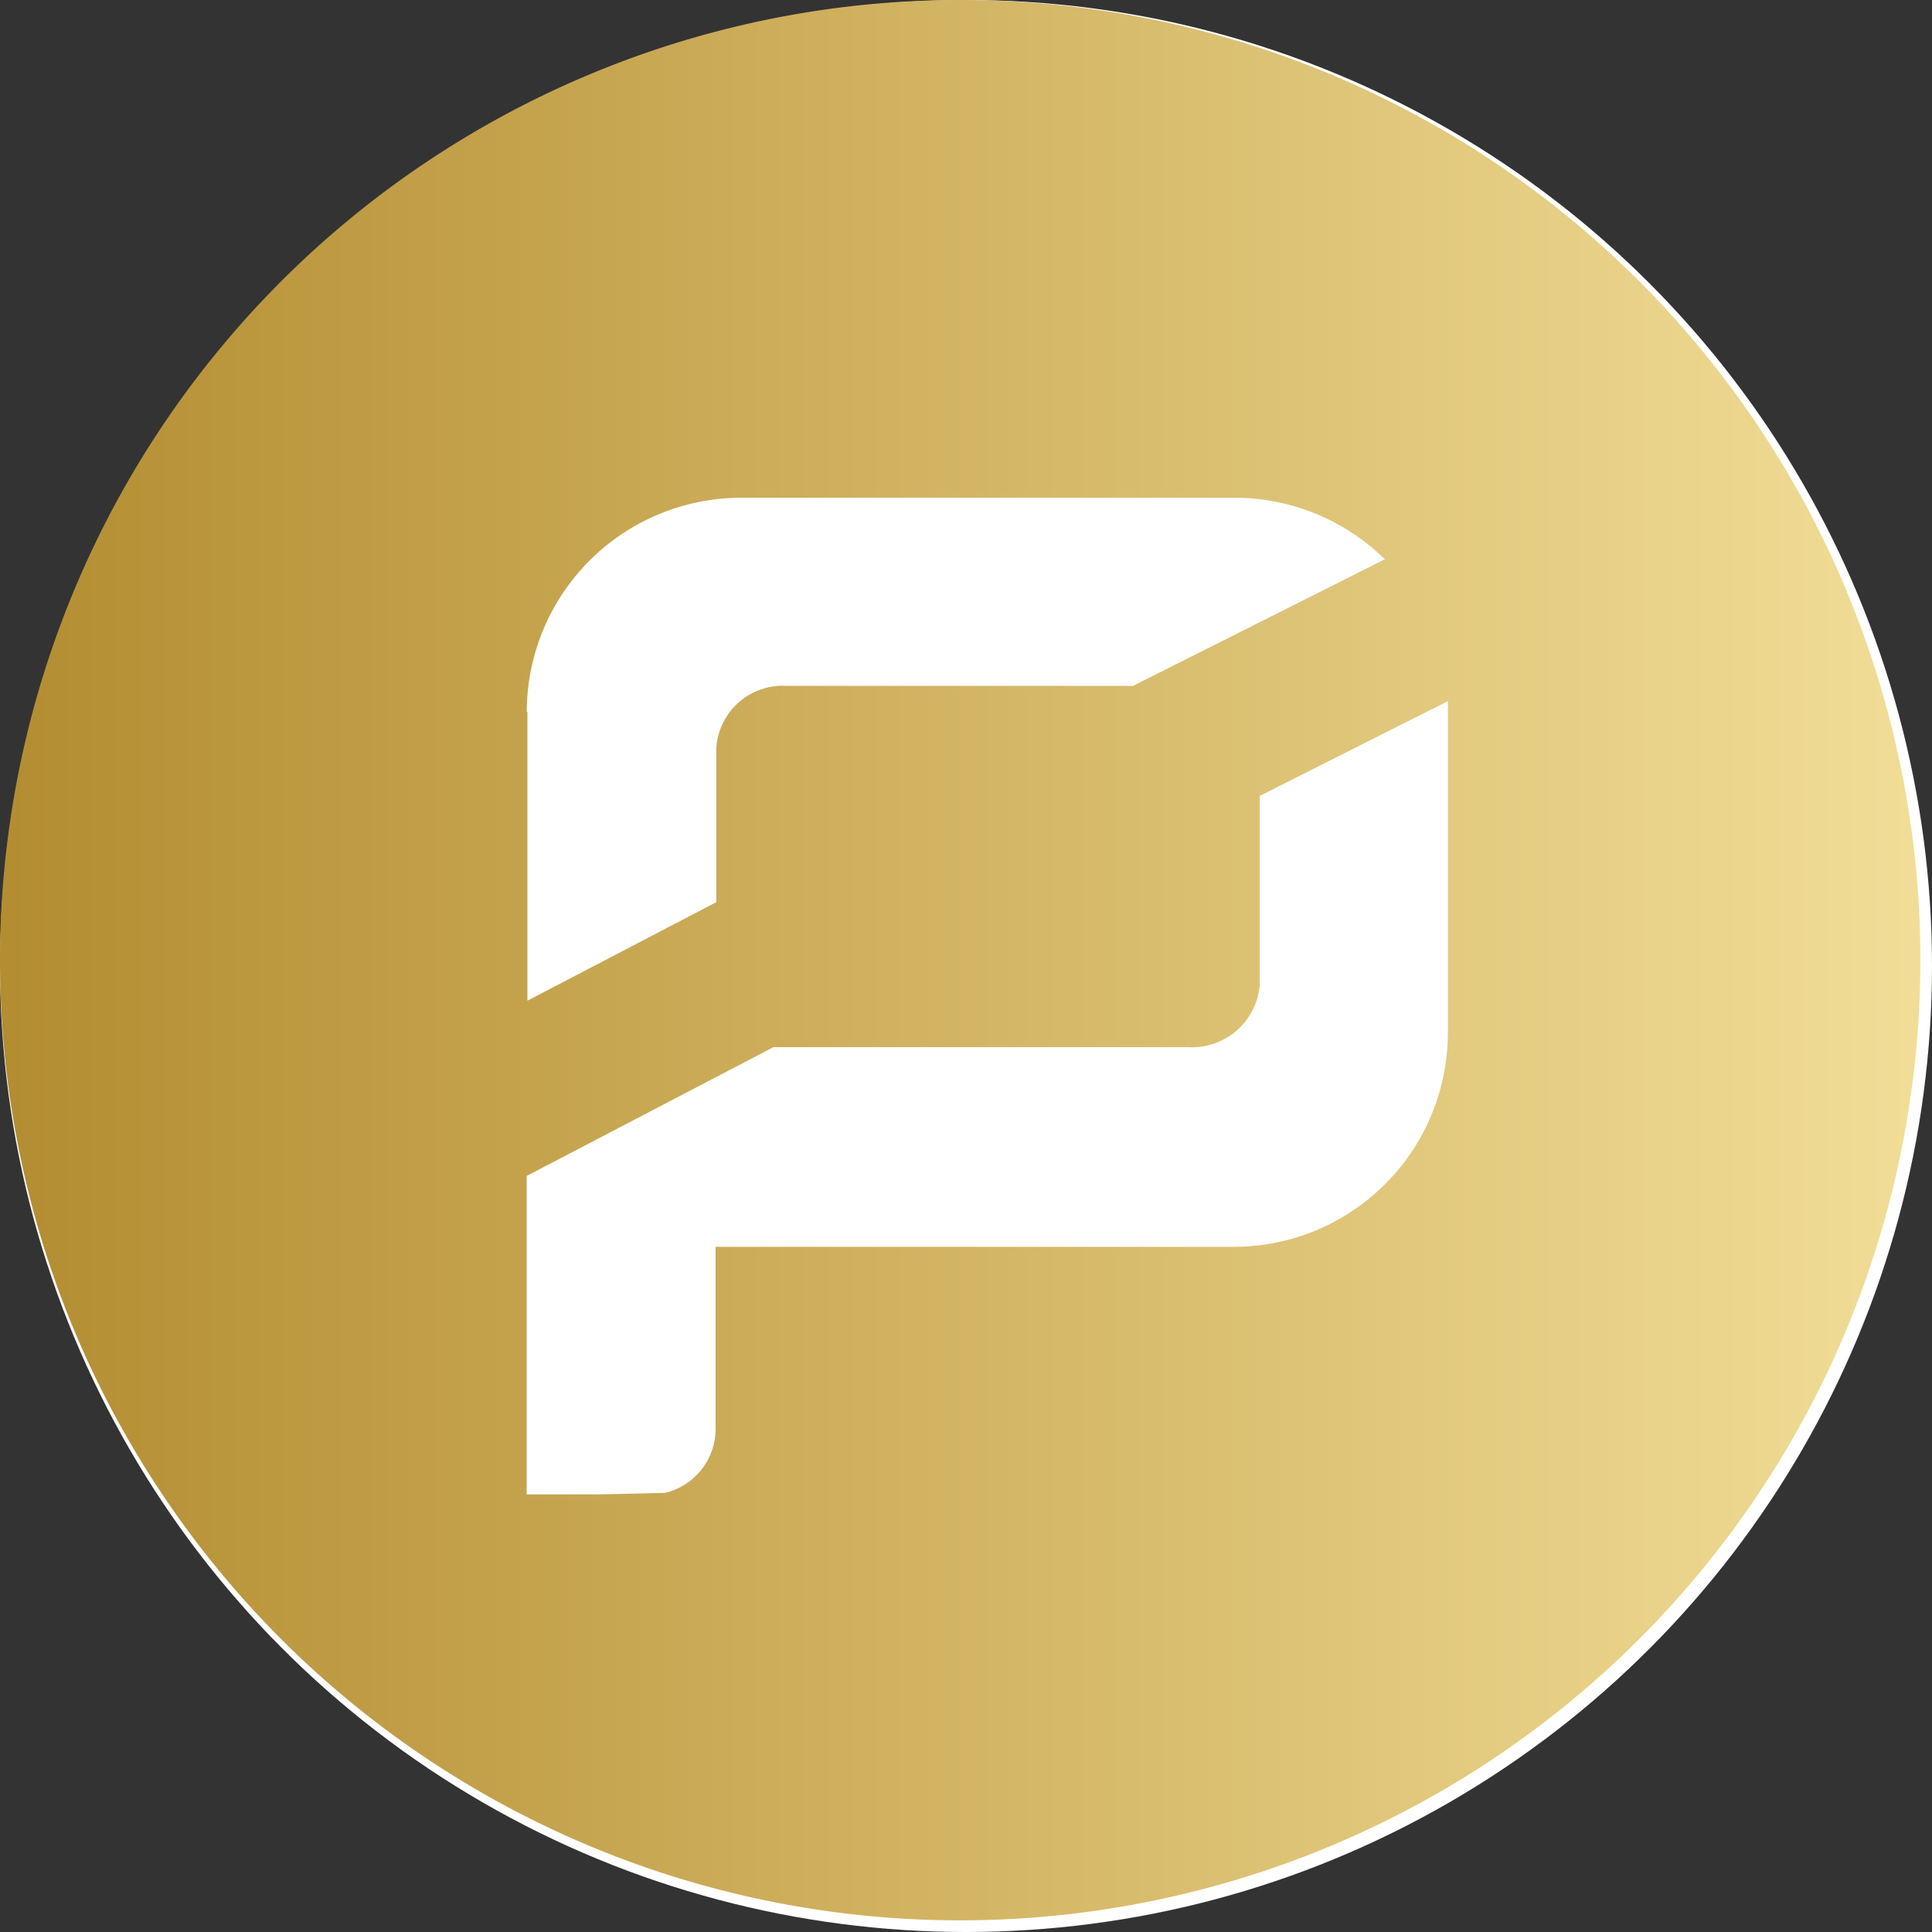 <svg xmlns="http://www.w3.org/2000/svg" xmlns:xlink="http://www.w3.org/1999/xlink" width="60" height="60" viewBox="0 0 60 60">
  <rect x="0" y="0" width="60" height="60" fill="#333333" stroke="none"/>
  <defs>
    <linearGradient id="linear-gradient" y1="-0.001" x2="1" y2="-0.001" gradientUnits="objectBoundingBox">
      <stop offset="0" stop-color="#b38c30"/>
      <stop offset="1" stop-color="#f2de98"/>
    </linearGradient>
  </defs>
  <g id="Group_3" data-name="Group 3" transform="translate(-2338)">
    <circle id="Ellipse_6" data-name="Ellipse 6" cx="30" cy="30" r="30" transform="translate(2338)" fill="#fff"/>
    <path id="pirate-chain-arrr-logo" d="M29.819,0A29.819,29.819,0,1,0,59.638,29.819,29.815,29.815,0,0,0,29.819,0ZM16.359,22.111a6.661,6.661,0,0,1,6.7-6.653H38.336a6.665,6.665,0,0,1,4.673,1.911L35.19,21.3H24.425a2.069,2.069,0,0,0-2.18,1.932v4.786L16.38,31.078V22.111Zm28.606,9.957a6.651,6.651,0,0,1-6.653,6.653H22.224v5.687a2.049,2.049,0,0,1-1.574,1.956l-2,.045H16.356V36.52l7.664-4H36.9a2.113,2.113,0,0,0,2.225-1.956V24.717l5.842-2.943,0,10.294Z" transform="translate(2338)" fill="url(#linear-gradient)"/>
  </g>
</svg>
